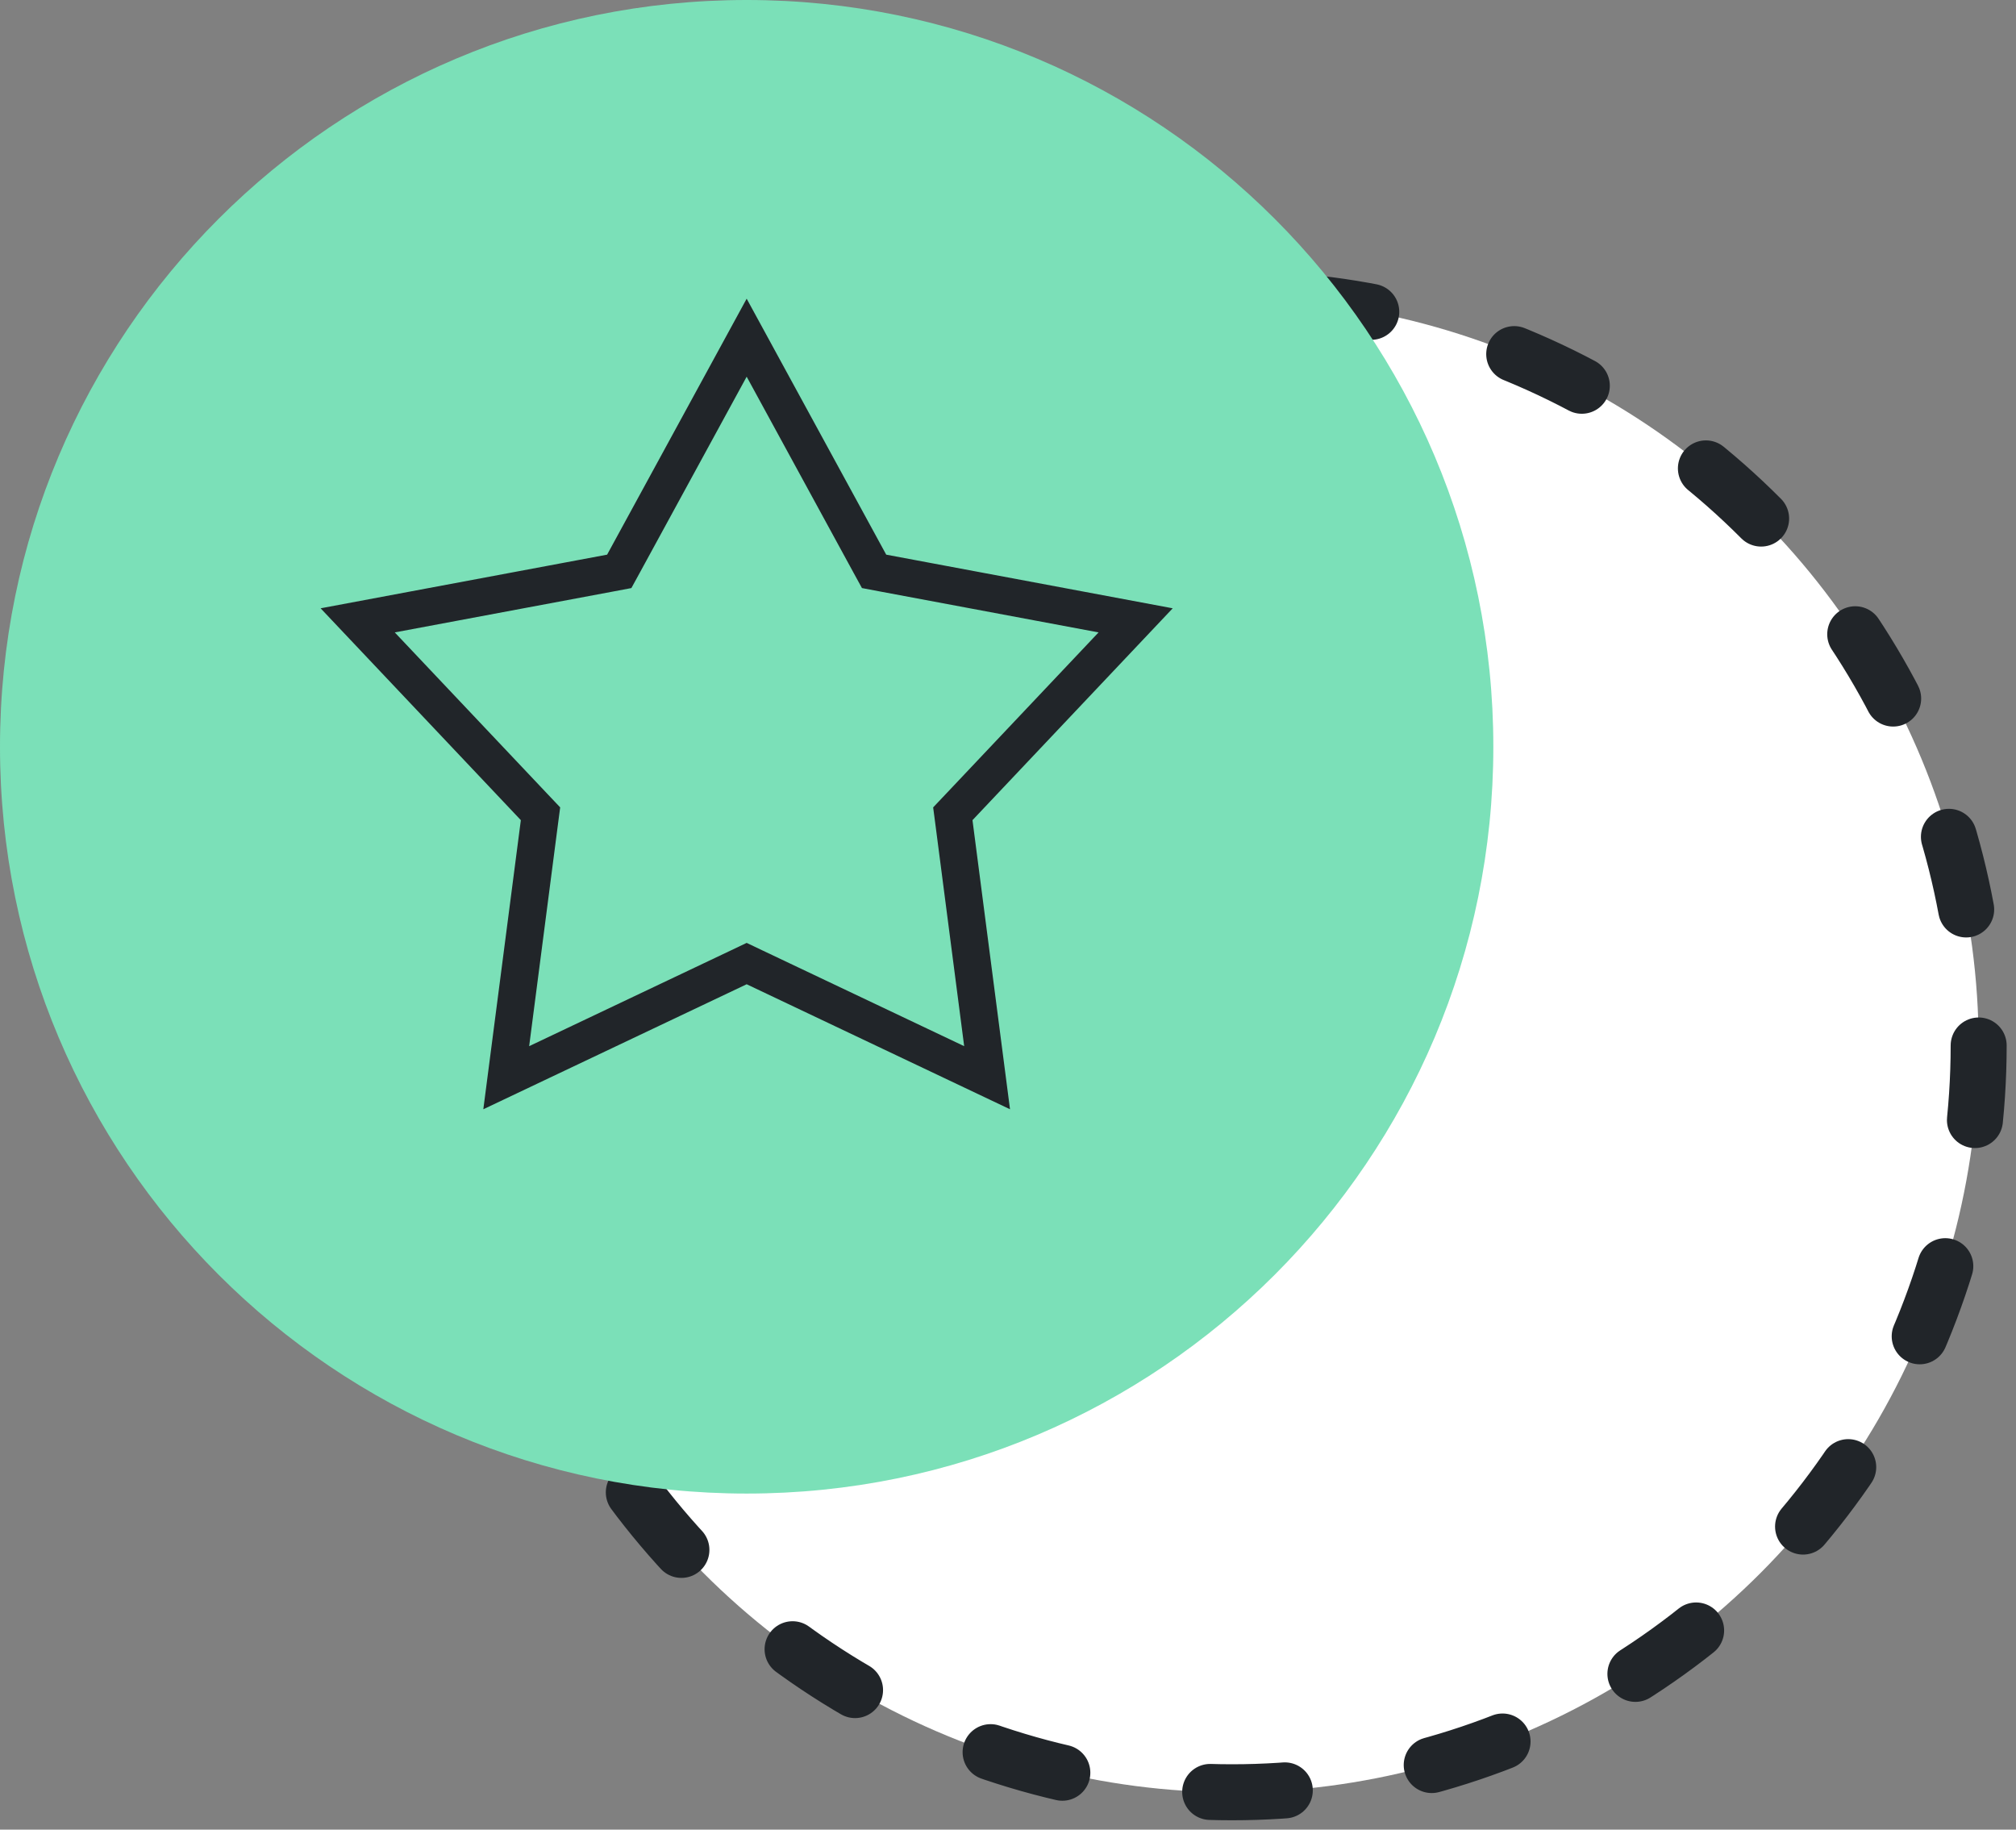 <svg width="54" height="49" viewBox="0 0 54 49" fill="none" xmlns="http://www.w3.org/2000/svg">
<rect x="0" y="0" width="54" height="49" fill="#808080" stroke="none"/>
<circle cx="33" cy="28" r="20" fill="white" stroke="#212529" stroke-width="1.5" stroke-linecap="round" stroke-linejoin="round" stroke-dasharray="2 4"/>
<path d="M20 40C31.046 40 40 31.046 40 20C40 8.954 31.046 0 20 0C8.954 0 0 8.954 0 20C0 31.046 8.954 40 20 40Z" fill="#7BE0B8"/>
<path d="M20 9.044L23.299 15.094L23.413 15.302L23.646 15.346L30.419 16.614L25.685 21.622L25.522 21.794L25.553 22.03L26.44 28.863L20.214 25.908L20 25.806L19.786 25.908L13.56 28.863L14.447 22.03L14.478 21.794L14.315 21.622L9.581 16.614L16.354 15.346L16.587 15.302L16.701 15.094L20 9.044Z" stroke="#212529"/>
</svg>
